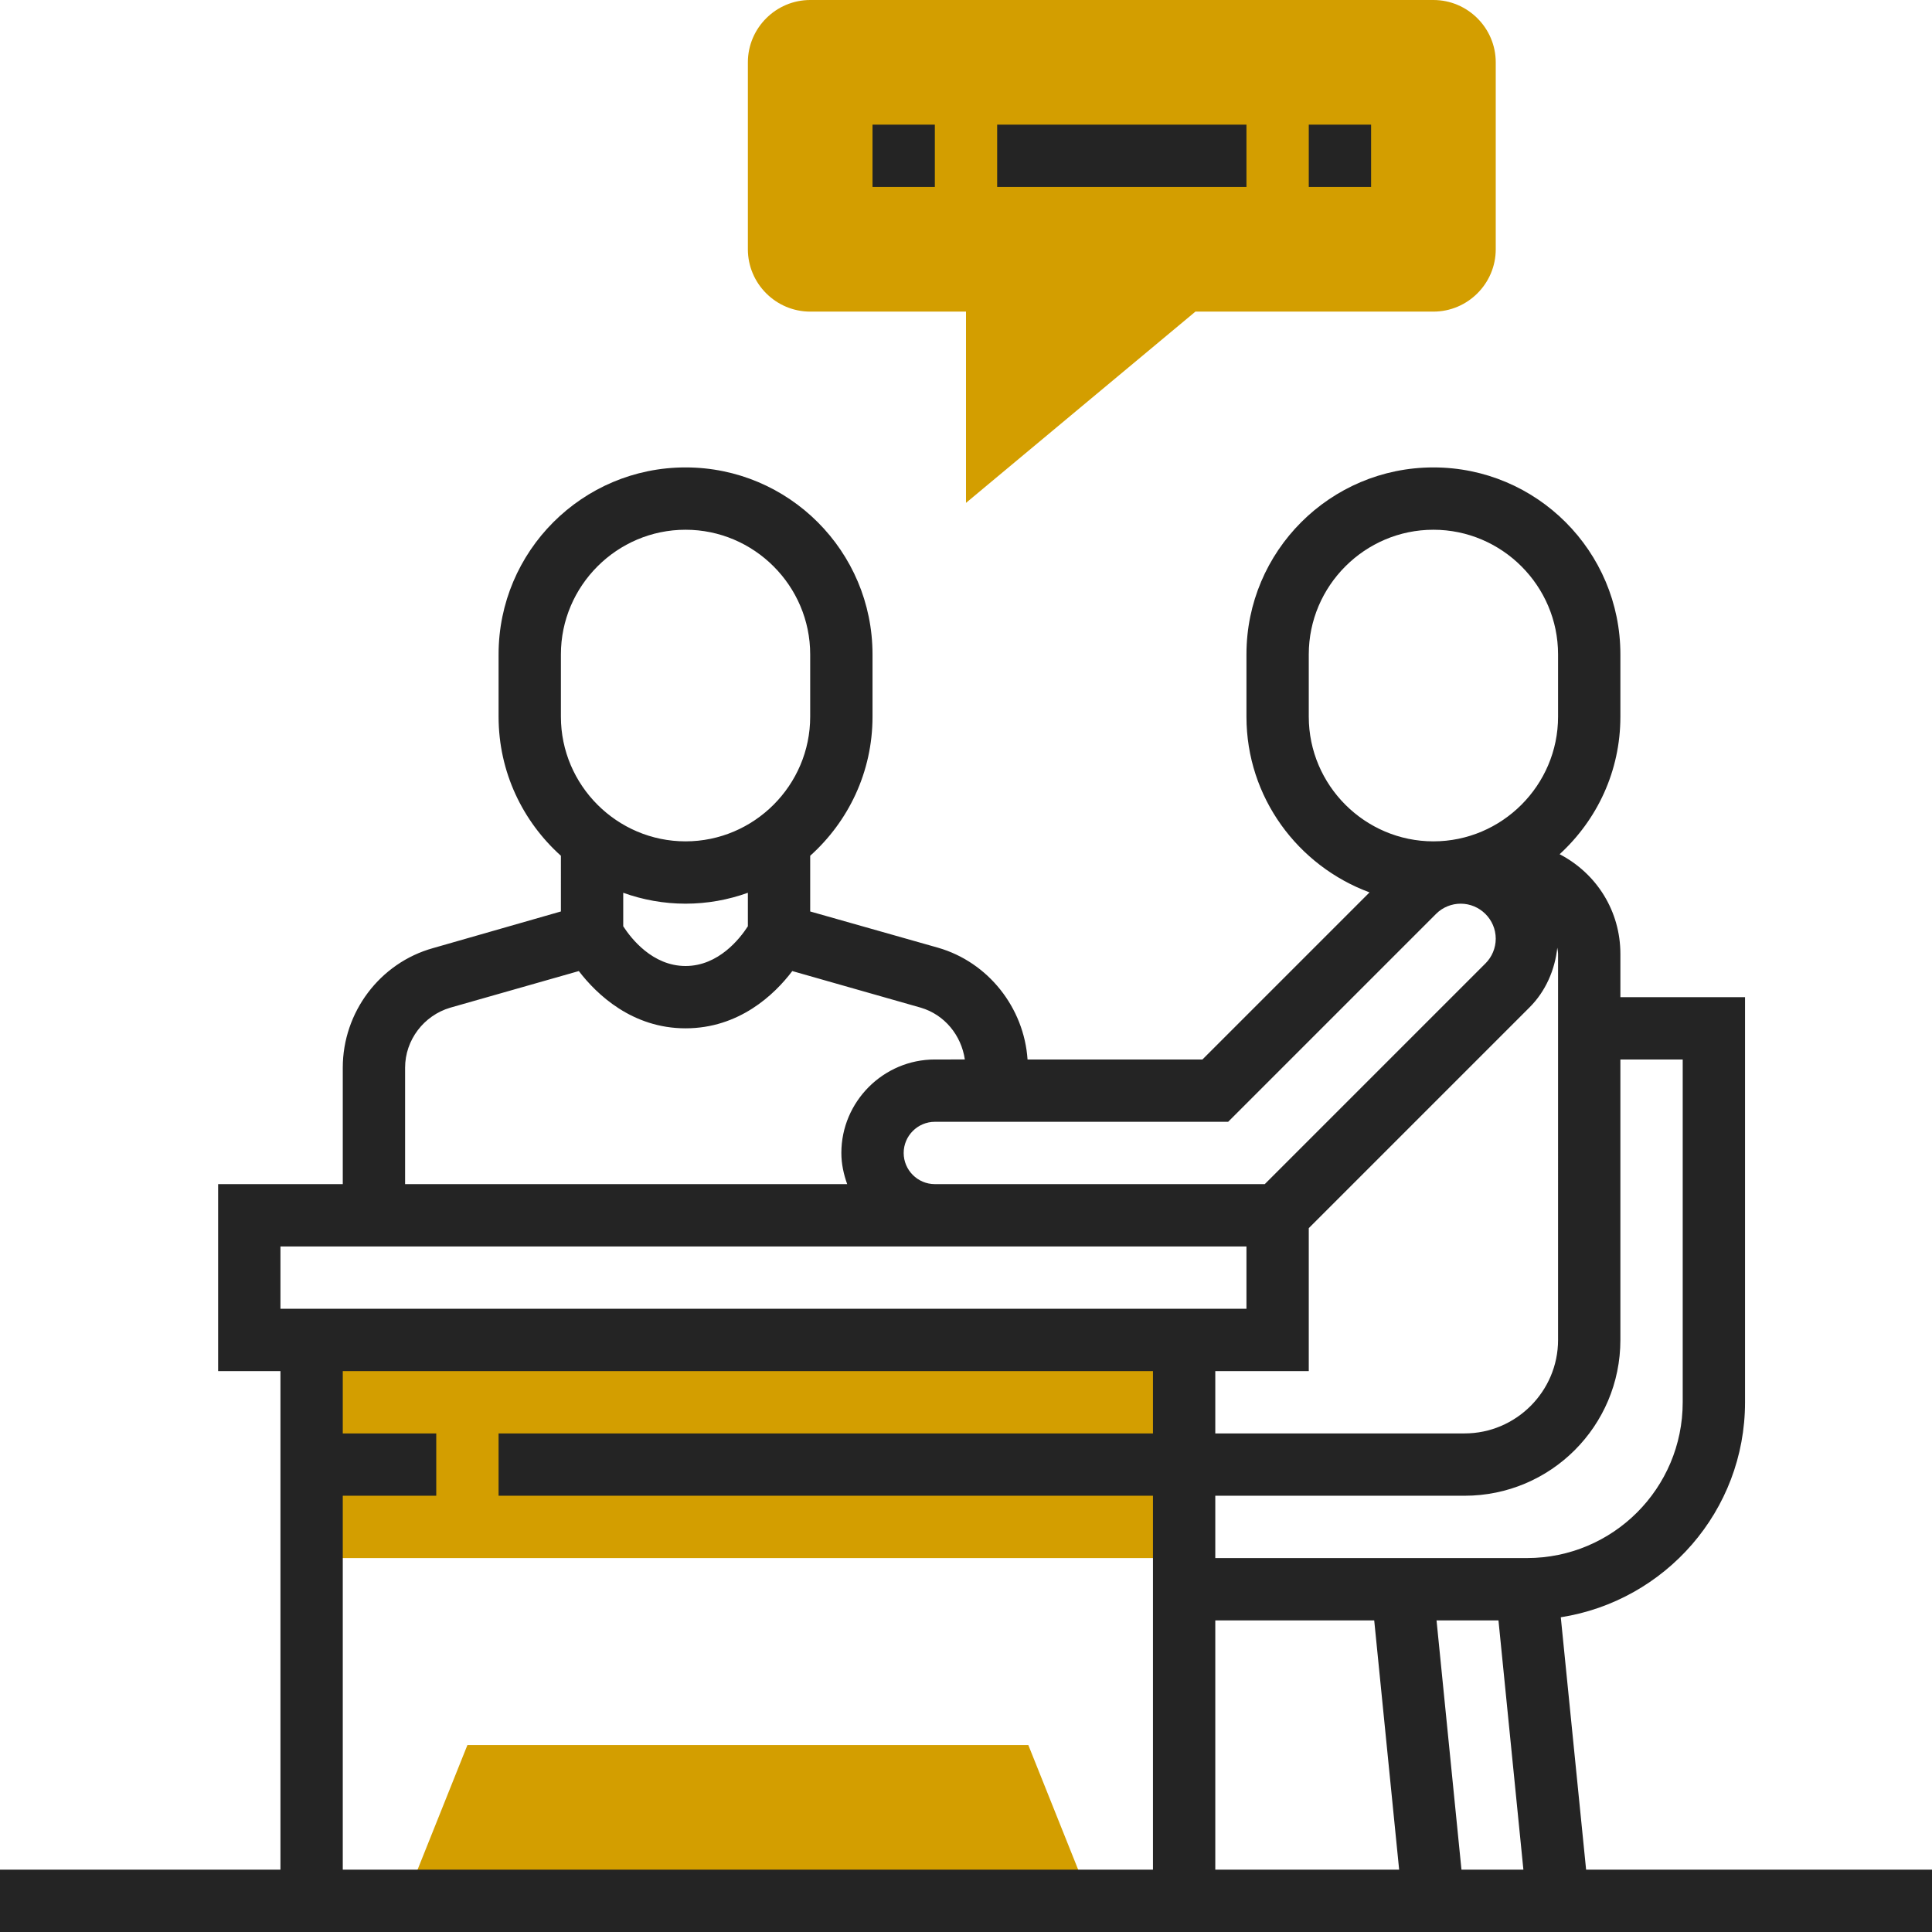 <?xml version="1.0" encoding="utf-8"?>
<!-- Generator: Adobe Illustrator 23.0.1, SVG Export Plug-In . SVG Version: 6.00 Build 0)  -->
<svg version="1.1" id="Слой_1" xmlns="http://www.w3.org/2000/svg" xmlns:xlink="http://www.w3.org/1999/xlink" x="0px" y="0px"
	 viewBox="0 0 496 496" style="enable-background:new 0 0 496 496;" xml:space="preserve">
<style type="text/css">
	.st0{fill:#D39E00;}
	.st1{fill:#242424;}
</style>
<g>
	<path class="st0" d="M80,344h224v56H80V344z"/>
	<path class="st0" d="M264,448H120l-16,40h176L264,448z"/>
	<path class="st0" d="M248,129.1V80h-40c-8.8,0-16-7.2-16-16V16c0-8.8,7.2-16,16-16h160c8.8,0,16,7.2,16,16v48c0,8.8-7.2,16-16,16
		h-61.1L248,129.1z"/>
</g>
<path class="st1" d="M224,32h16v16h-16V32z"/>
<path class="st1" d="M256,32h64v16h-64V32z"/>
<path class="st1" d="M336,32h16v16h-16V32z"/>
<path class="st1" d="M407.2,480l-6.5-64.8C427.5,411,448,387.9,448,360V256h-32v-11.1c0-10.9-6-20.6-15.6-25.6
	C410,210.5,416,198,416,184v-16c0-26.5-21.5-48-48-48s-48,21.5-48,48v16c0,20.7,13.2,38.3,31.6,45.1L308.7,272h-44.9
	c-0.9-13.3-10.1-25-23-28.7L208,234v-14.3c9.8-8.8,16-21.5,16-35.7v-16c0-26.5-21.5-48-48-48s-48,21.5-48,48v16
	c0,14.2,6.2,26.9,16,35.7V234l-32.8,9.4C97.5,247.2,88,259.9,88,274.1V304H56v48h16v128H0v16h496v-16H407.2z M336,352v-36.7
	l56.7-56.7c4.1-4.1,6.5-9.6,7.1-15.3c0.1,0.6,0.2,1.1,0.2,1.7V344c0,13.2-10.8,24-24,24h-64v-16H336z M312,416h40.8l6.4,64H312V416z
	 M368.8,416h15.9l6.4,64h-15.9L368.8,416z M416,344v-72h16v88c0,22.1-17.9,40-40,40h-80v-16h64C398.1,384,416,366.1,416,344z
	 M336,184v-16c0-17.6,14.4-32,32-32s32,14.4,32,32v16c0,17.6-14.4,32-32,32S336,201.6,336,184z M315.3,288l53.4-53.4
	c1.7-1.7,4-2.6,6.3-2.6c4.9,0,9,4,9,9c0,2.4-1,4.7-2.6,6.3L324.7,304H240c-4.4,0-8-3.6-8-8s3.6-8,8-8H315.3z M144,168
	c0-17.6,14.4-32,32-32s32,14.4,32,32v16c0,17.6-14.4,32-32,32s-32-14.4-32-32V168z M176,232c5.6,0,11-1,16-2.8v8.6
	c-2,3.1-7.5,10.2-16,10.2s-14-7.1-16-10.2v-8.6C165,231,170.4,232,176,232z M104,274.1c0-7.1,4.8-13.4,11.6-15.4l33-9.4
	c4.6,6,13.7,14.7,27.4,14.7s22.8-8.6,27.4-14.7l33,9.4c6.1,1.8,10.4,7.1,11.3,13.3H240c-13.2,0-24,10.8-24,24c0,2.8,0.6,5.5,1.5,8
	H104V274.1z M72,320h248v16H72V320z M88,384h24v-16H88v-16h208v16H128v16h168v96H88V384z"/>
</svg>
